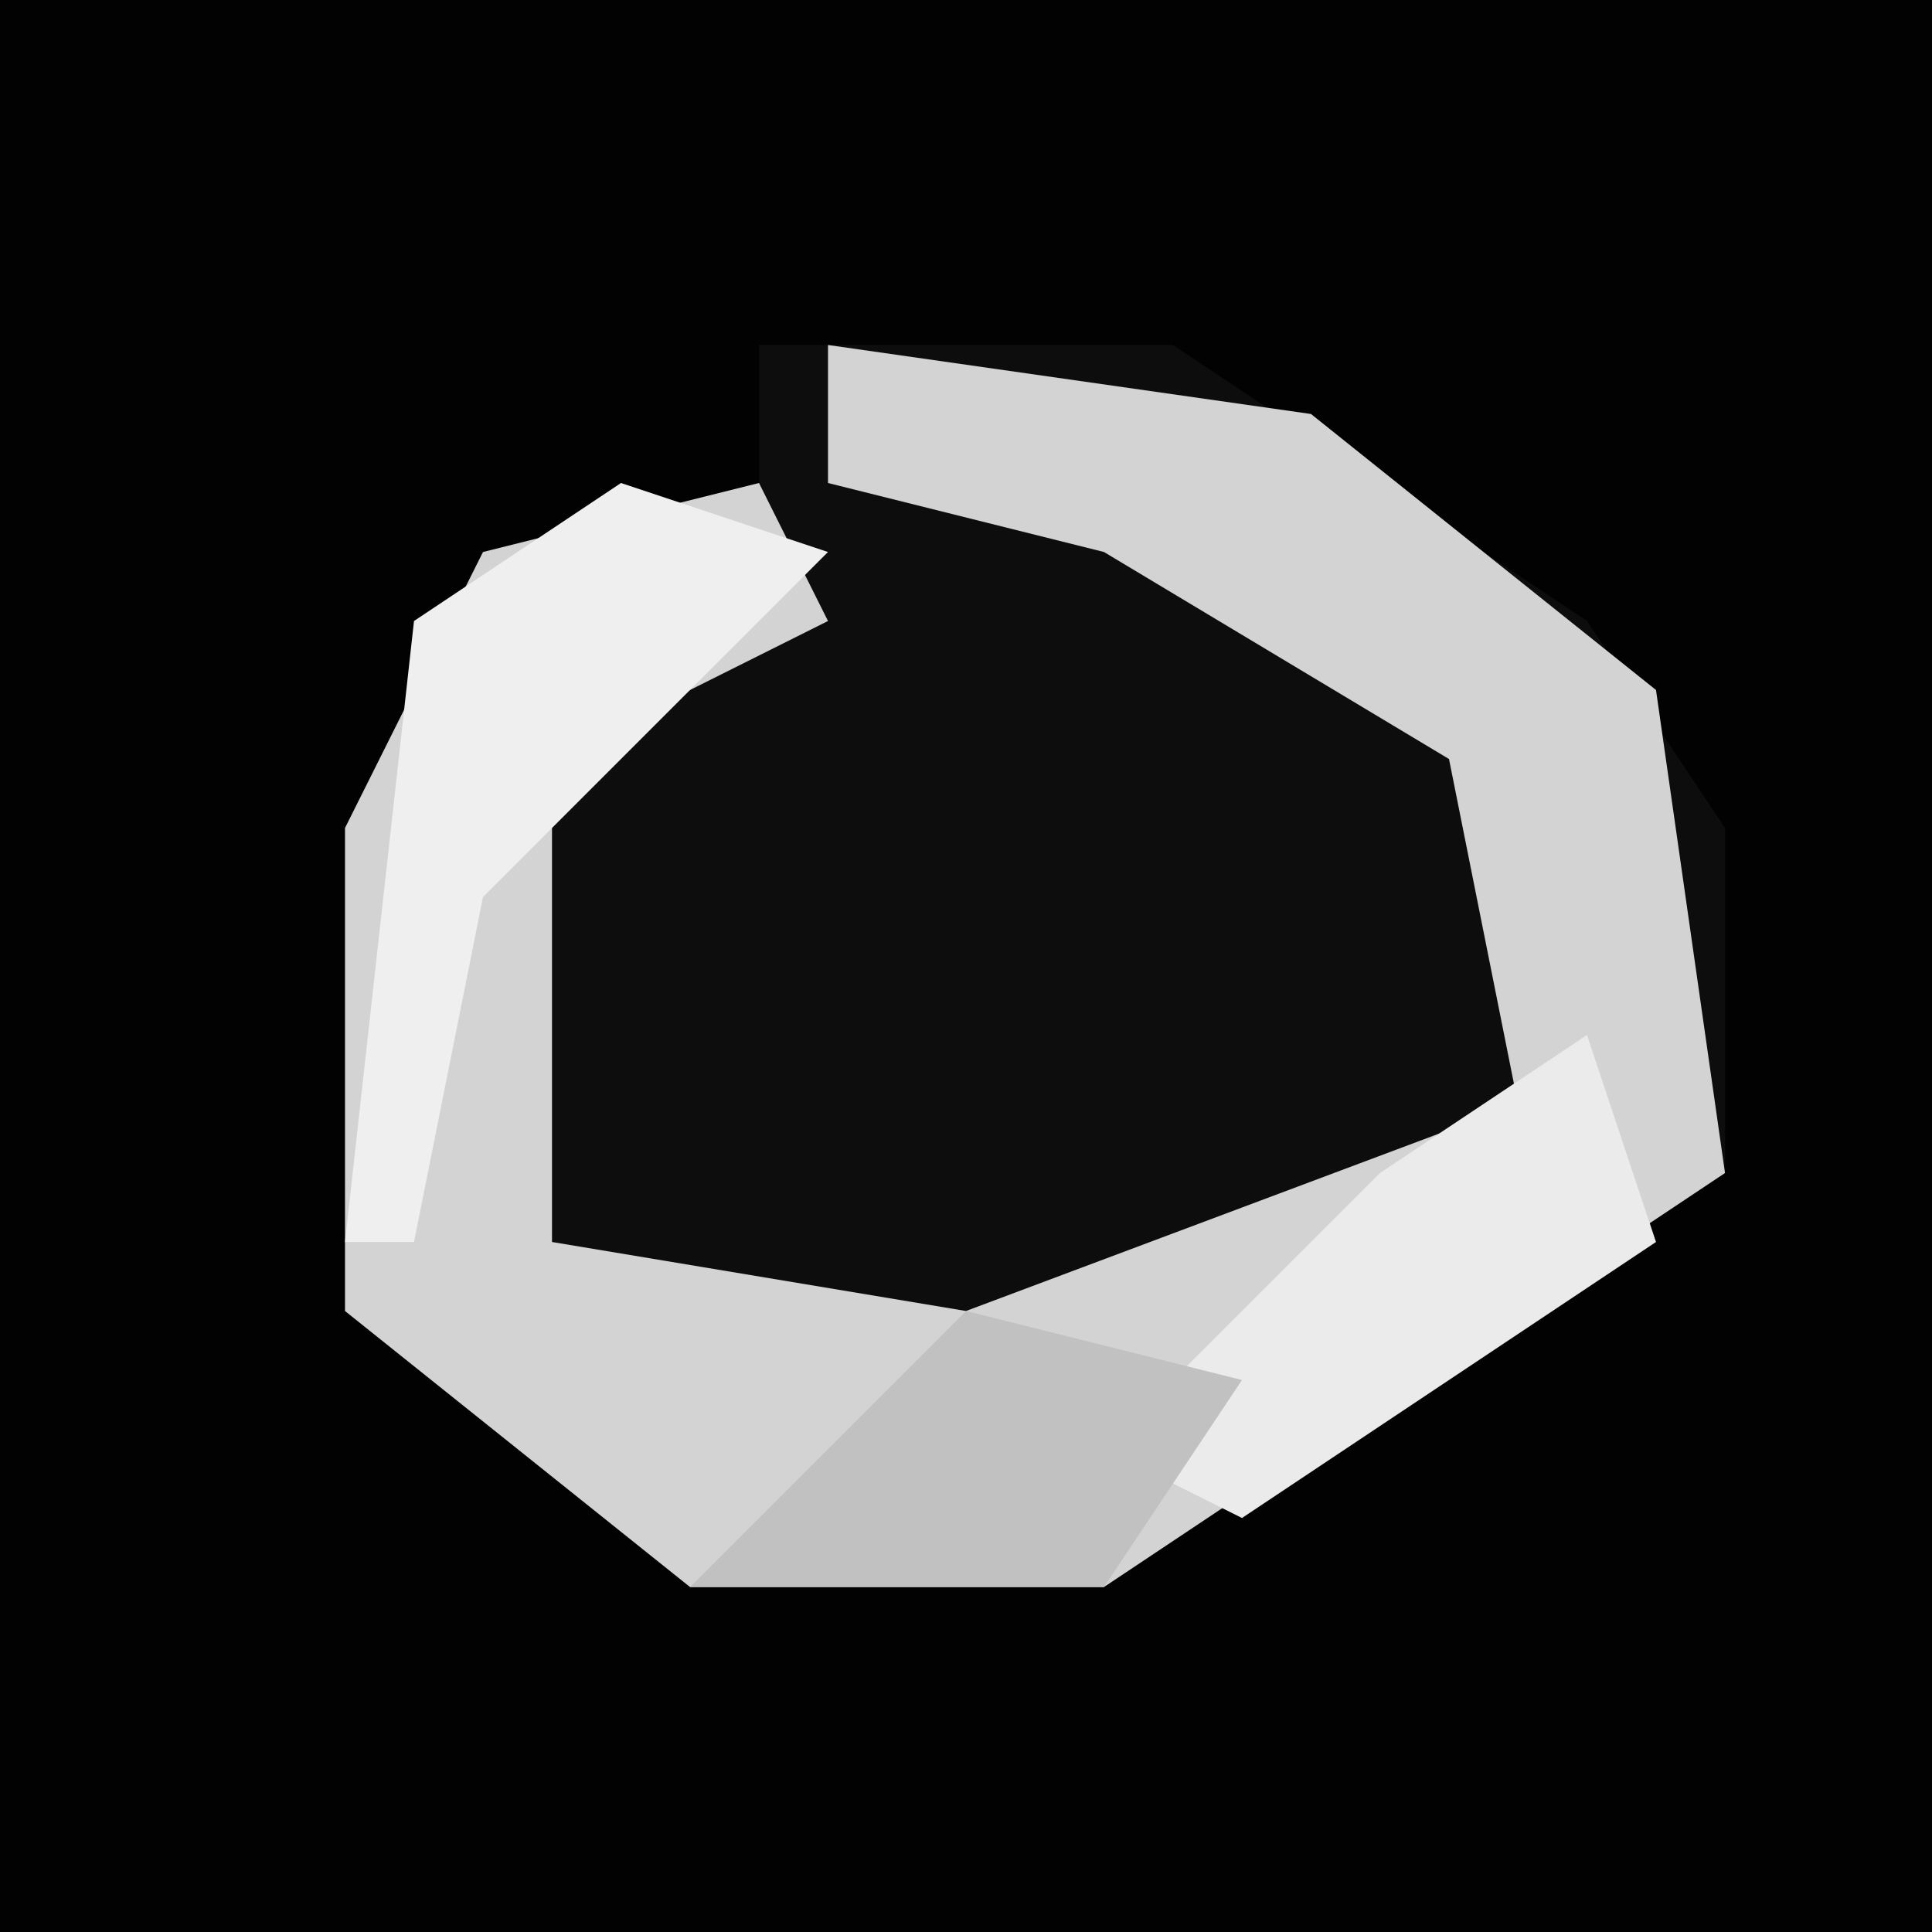 <?xml version="1.0" encoding="UTF-8"?>
<svg version="1.1" xmlns="http://www.w3.org/2000/svg" width="28" height="28">
<path d="M0,0 L28,0 L28,28 L0,28 Z " fill="#020202" transform="translate(0,0)"/>
<path d="M0,0 L6,0 L12,4 L14,7 L14,12 L5,18 L-1,18 L-6,14 L-6,7 L-4,3 L0,2 Z " fill="#0D0D0D" transform="translate(11,5)"/>
<path d="M0,0 L7,1 L12,5 L13,12 L4,18 L-2,18 L-7,14 L-7,7 L-5,3 L-1,2 L0,4 L-4,6 L-4,13 L2,14 L10,11 L9,6 L4,3 L0,2 Z " fill="#D3D3D3" transform="translate(12,5)"/>
<path d="M0,0 L3,1 L-2,6 L-3,11 L-4,11 L-3,2 Z " fill="#EFEFEF" transform="translate(9,7)"/>
<path d="M0,0 L1,3 L-5,7 L-7,6 L-3,2 Z " fill="#EBEBEB" transform="translate(23,15)"/>
<path d="M0,0 L4,1 L2,4 L-4,4 Z " fill="#C1C1C1" transform="translate(14,19)"/>
</svg>
